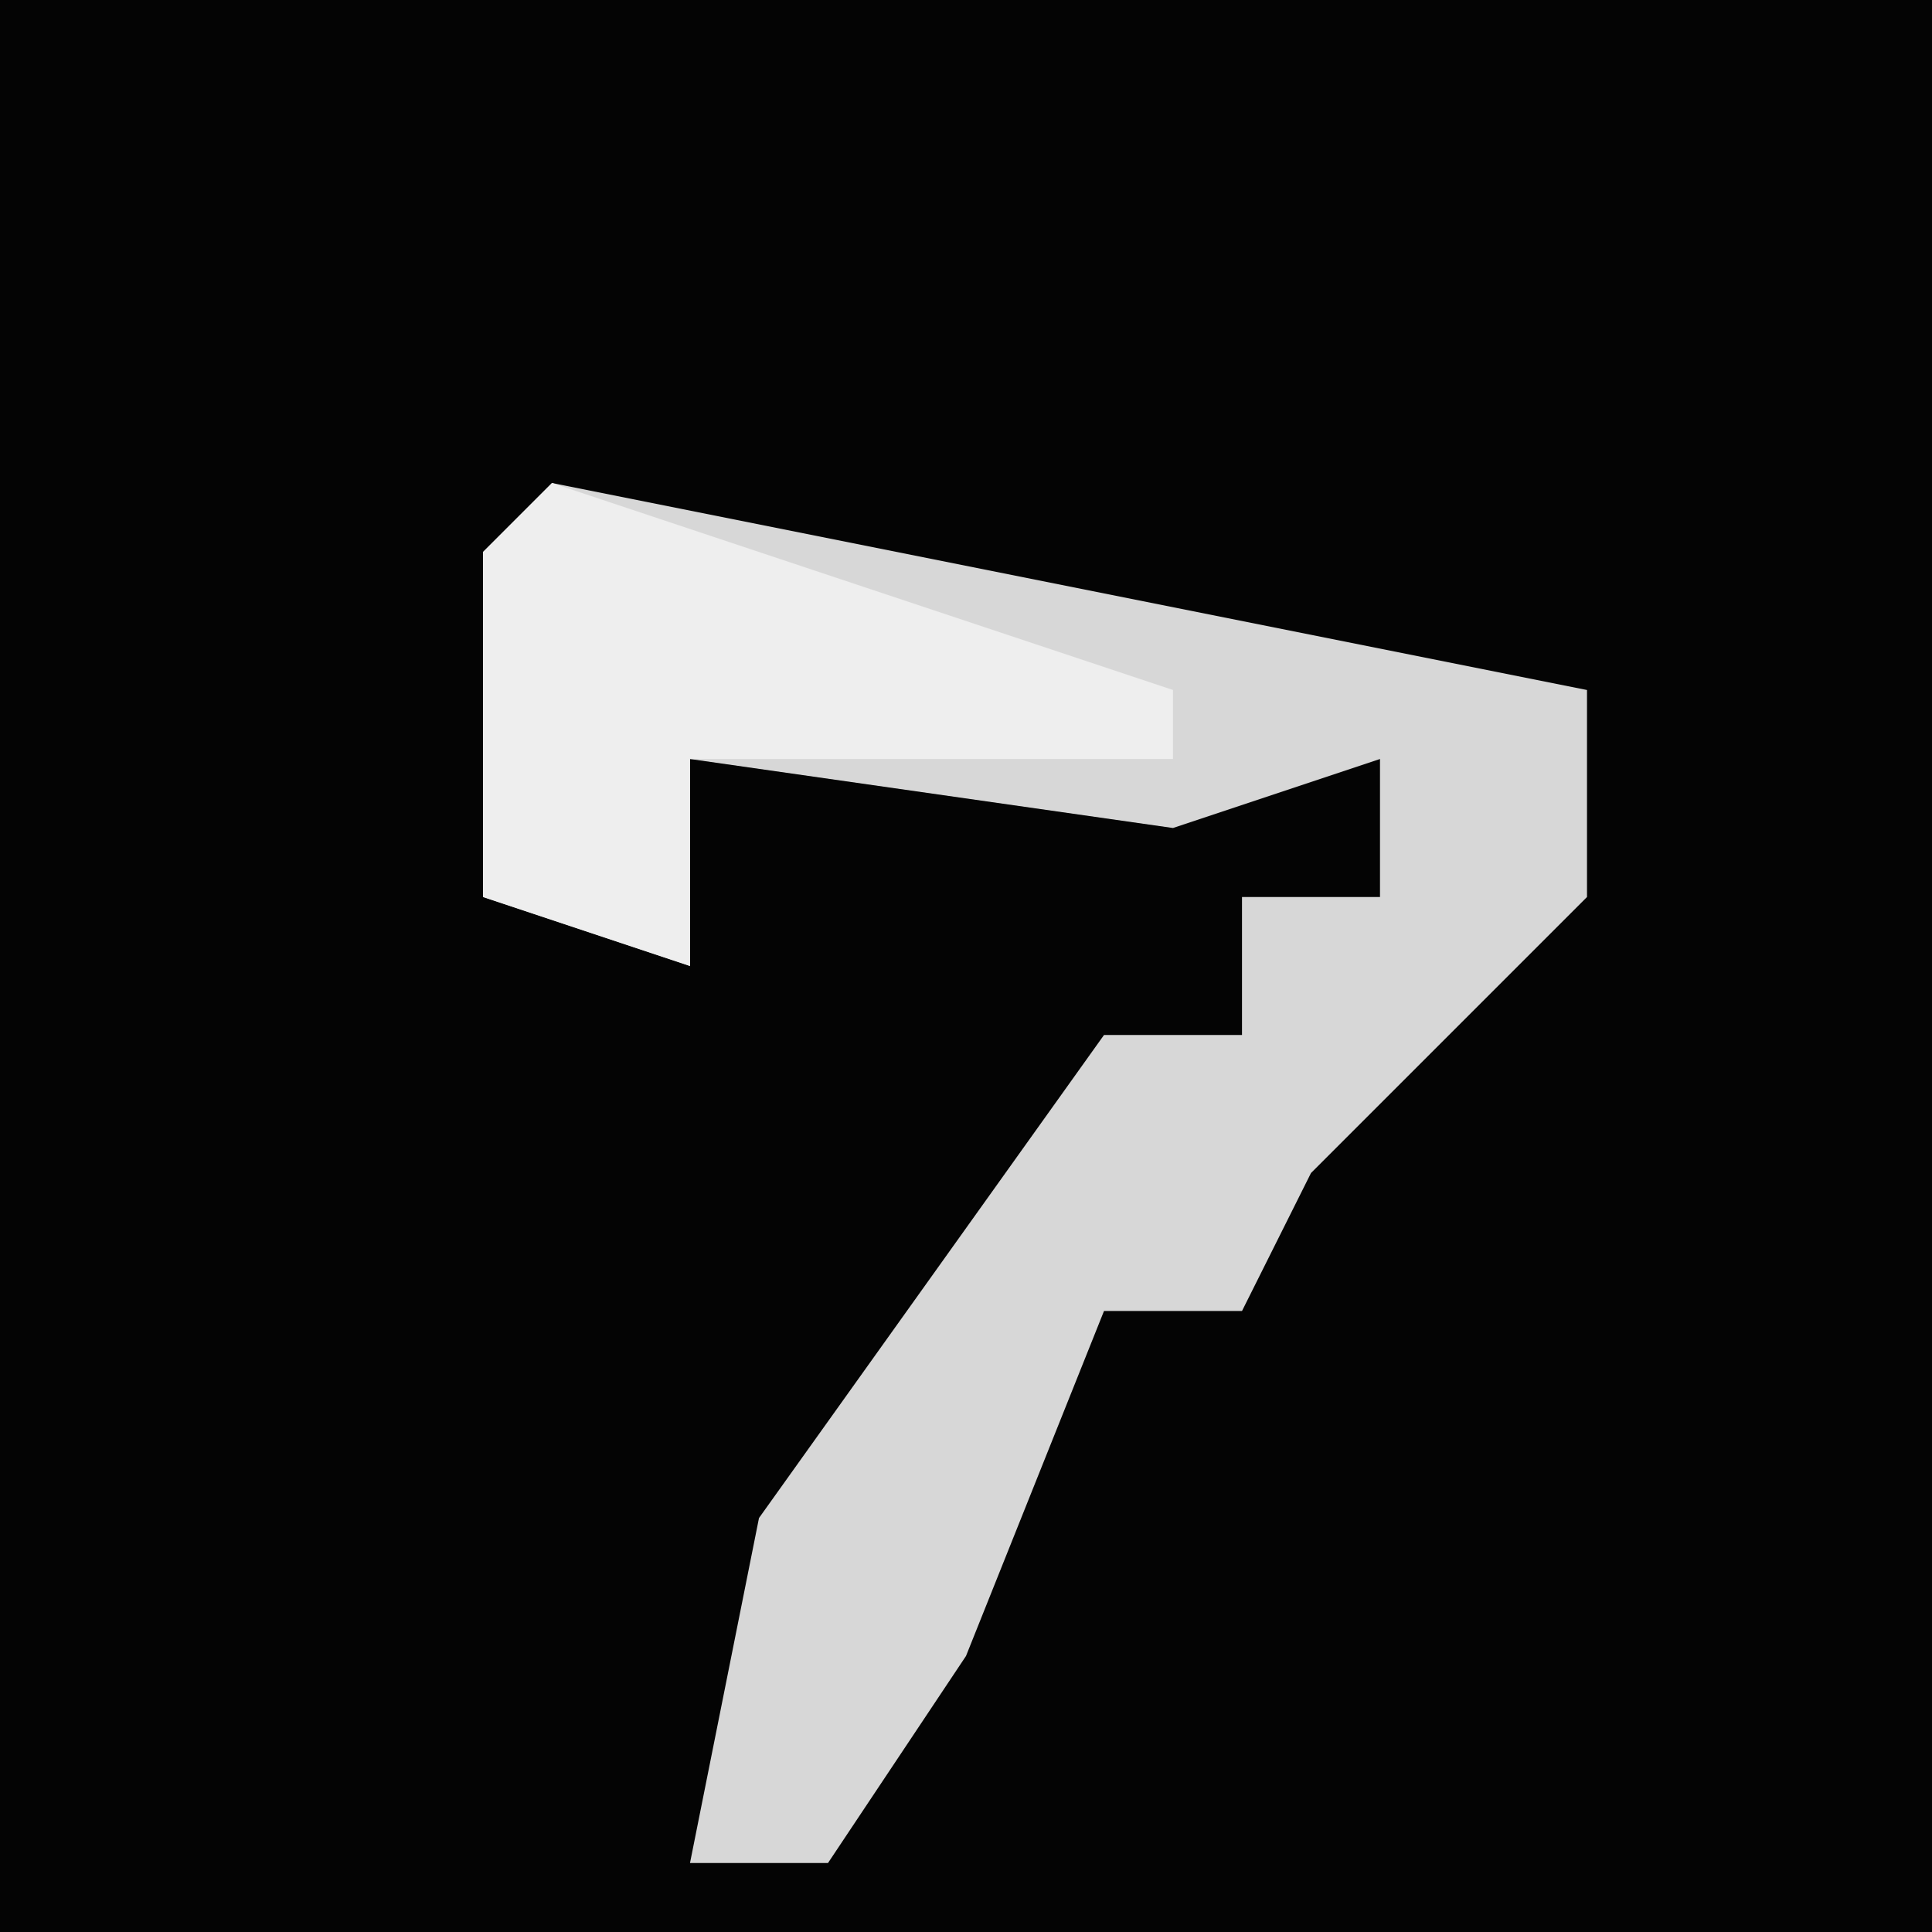 <?xml version="1.0" encoding="UTF-8"?>
<svg version="1.1" xmlns="http://www.w3.org/2000/svg" width="28" height="28">
<path d="M0,0 L28,0 L28,28 L0,28 Z " fill="#040404" transform="translate(0,0)"/>
<path d="M0,0 L15,3 L15,6 L11,10 L10,12 L8,12 L6,17 L4,20 L2,20 L3,15 L8,8 L10,8 L10,6 L12,6 L12,4 L9,5 L2,4 L2,7 L-1,6 L-1,1 Z " fill="#D7D7D7" transform="translate(8,7)"/>
<path d="M0,0 L9,3 L9,4 L2,4 L2,7 L-1,6 L-1,1 Z " fill="#EEEEEE" transform="translate(8,7)"/>
</svg>
